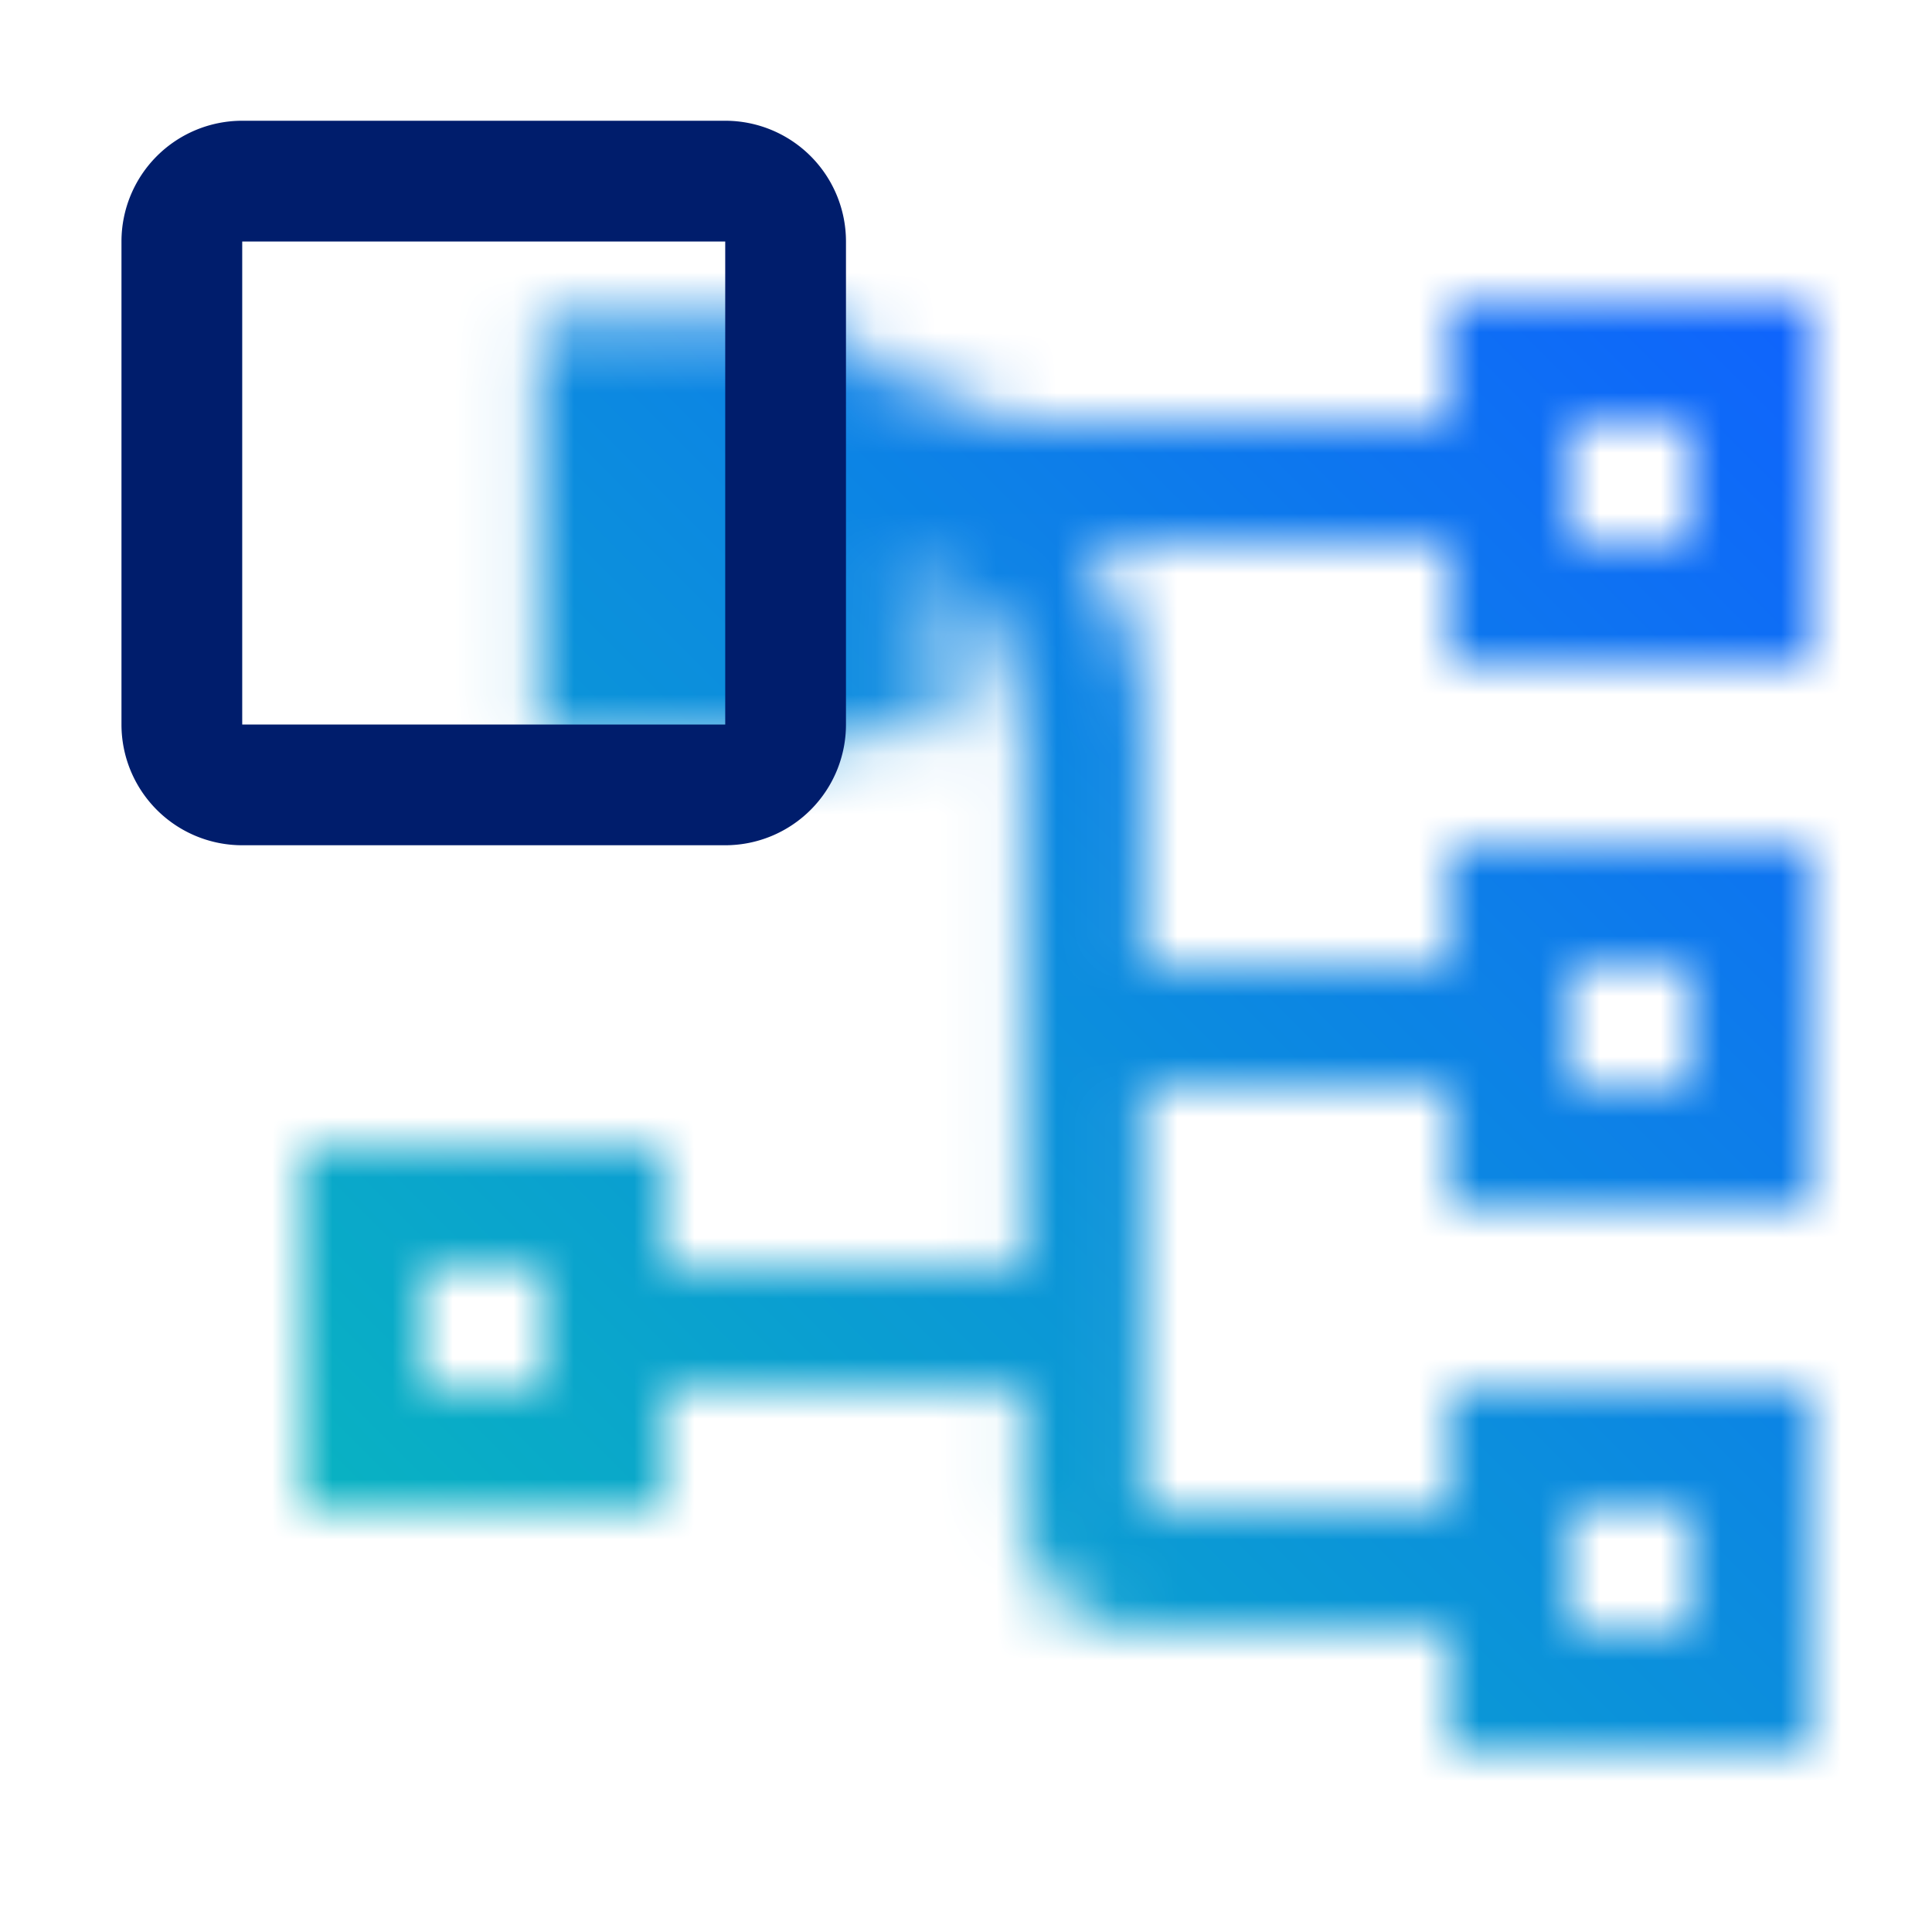 <svg id="AutomaticDataLineage" xmlns="http://www.w3.org/2000/svg" viewBox="0 0 32 32"><defs><linearGradient id="jj39xcfjua" x1="-1205.543" y1="-40.39" x2="-1202.706" y2="-40.39" gradientTransform="matrix(1 0 0 -1 1219.618 -31.279)" gradientUnits="userSpaceOnUse"><stop offset=".001" stop-opacity="0"/><stop offset=".83"/></linearGradient><linearGradient id="f3vccfkclc" y1="32" x2="32" gradientUnits="userSpaceOnUse"><stop offset=".1" stop-color="#08bdba"/><stop offset=".9" stop-color="#0f62fe"/></linearGradient><mask id="56f1tqoy9b" x="0" y="0" width="32" height="32" maskUnits="userSpaceOnUse"><path d="M30 11.007v-6h-6v2H12.957v2h1a3 3 0 0 1 3 3v9H11v-2.029H5v6h6v-1.964h5.955v2a2 2 0 0 0 2 2H24v1.992h6v-6h-6v2.008h-5.041v-7H24v1.994h6v-6h-6v2.006h-5.041v-4a4.954 4.954 0 0 0-1.023-3H24v2zM9 22.978H7v-2h2zm17 2.028h2v2h-2zm0-9h2v2h-2zm0-9h2v2h-2z" style="fill:#fff"/><path transform="rotate(-180 11.542 8.827)" d="M8.923 5.317h5.239v7.02H8.923z" id="Gradients_black_" data-name="Gradients (black)"/><path transform="rotate(-180 15.493 9.11)" style="fill:url(#jj39xcfjua)" d="M14.075 6.118h2.837v5.984h-2.837z" id="Gradients_black_2" data-name="Gradients (black)"/></mask></defs><g style="mask:url(#56f1tqoy9b)"><path style="fill:url(#f3vccfkclc)" d="M0 0h32v32H0z"/></g><path d="M12.012 14h-8a2 2 0 0 1-2-2V4a2 2 0 0 1 2-2h8a2 2 0 0 1 2 2v8a2 2 0 0 1-2 2zm-8-10v8h8V4z" style="fill:#001d6c"/></svg>